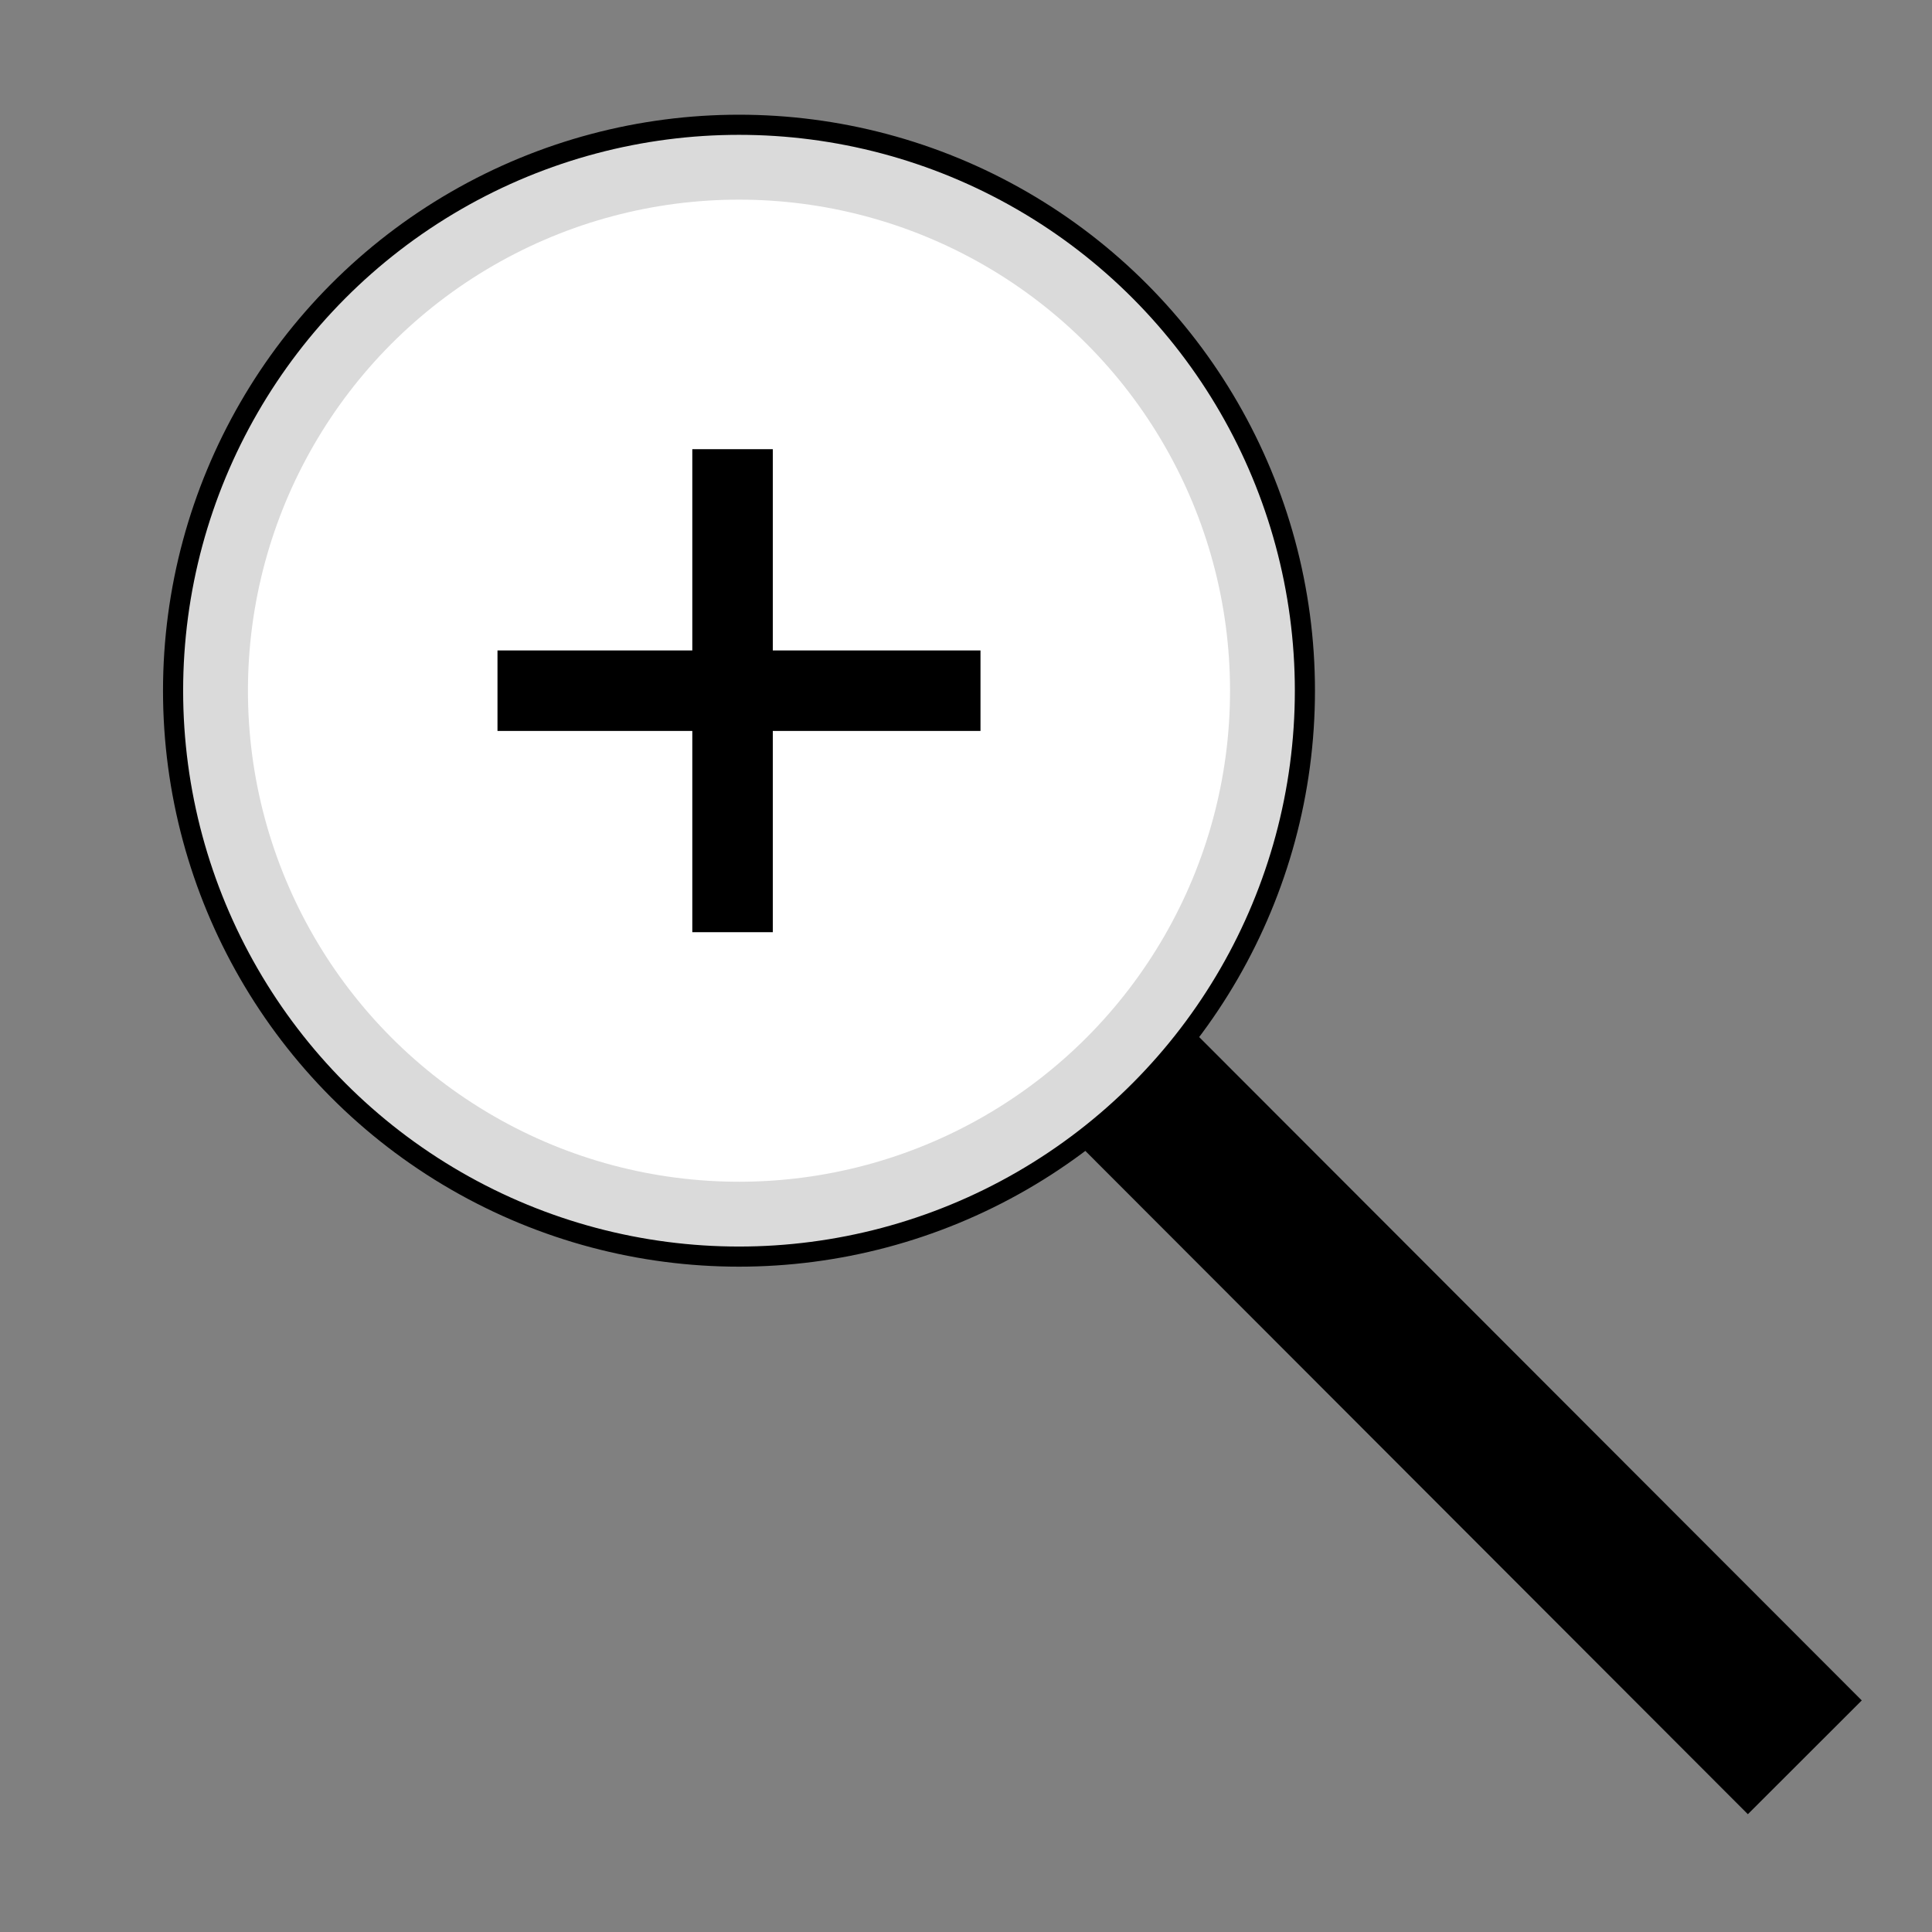 <?xml version="1.0" encoding="utf-8"?>
<!-- Generator: Adobe Illustrator 26.3.1, SVG Export Plug-In . SVG Version: 6.00 Build 0)  -->
<svg version="1.1" xmlns="http://www.w3.org/2000/svg" xmlns:xlink="http://www.w3.org/1999/xlink" x="0px" y="0px"
	 viewBox="0 0 24 24" style="enable-background:new 0 0 24 24;" xml:space="preserve">
<rect x="0" y="0" width="24" height="24" fill="#808080" stroke="none"/>
<style type="text/css">
	.st0{stroke:#000000;stroke-width:2;stroke-miterlimit:10;}
	.st1{fill:#FFFFFF;stroke:#DADADA;stroke-miterlimit:10;}
	.st2{fill:none;stroke:#000000;stroke-width:0.25;stroke-miterlimit:10;}
	.st3{stroke:#000000;stroke-miterlimit:10;}
	.st4{fill:none;stroke:#000000;stroke-miterlimit:10;}
</style>
<g id="Слой_1">
</g>
<g id="Слой_2">
	<line class="st0" x1="13.85" y1="13.25" x2="22.42" y2="21.83"/>
	<circle class="st1" cx="9.18" cy="8.58" r="6.6"/>
	<circle class="st2" cx="9.18" cy="8.58" r="7.03"/>
	<g>
		<line class="st3" x1="9.1" y1="5.58" x2="9.1" y2="11.58"/>
		<line class="st4" x1="6.18" y1="8.58" x2="12.18" y2="8.58"/>
	</g>
</g>
</svg>
